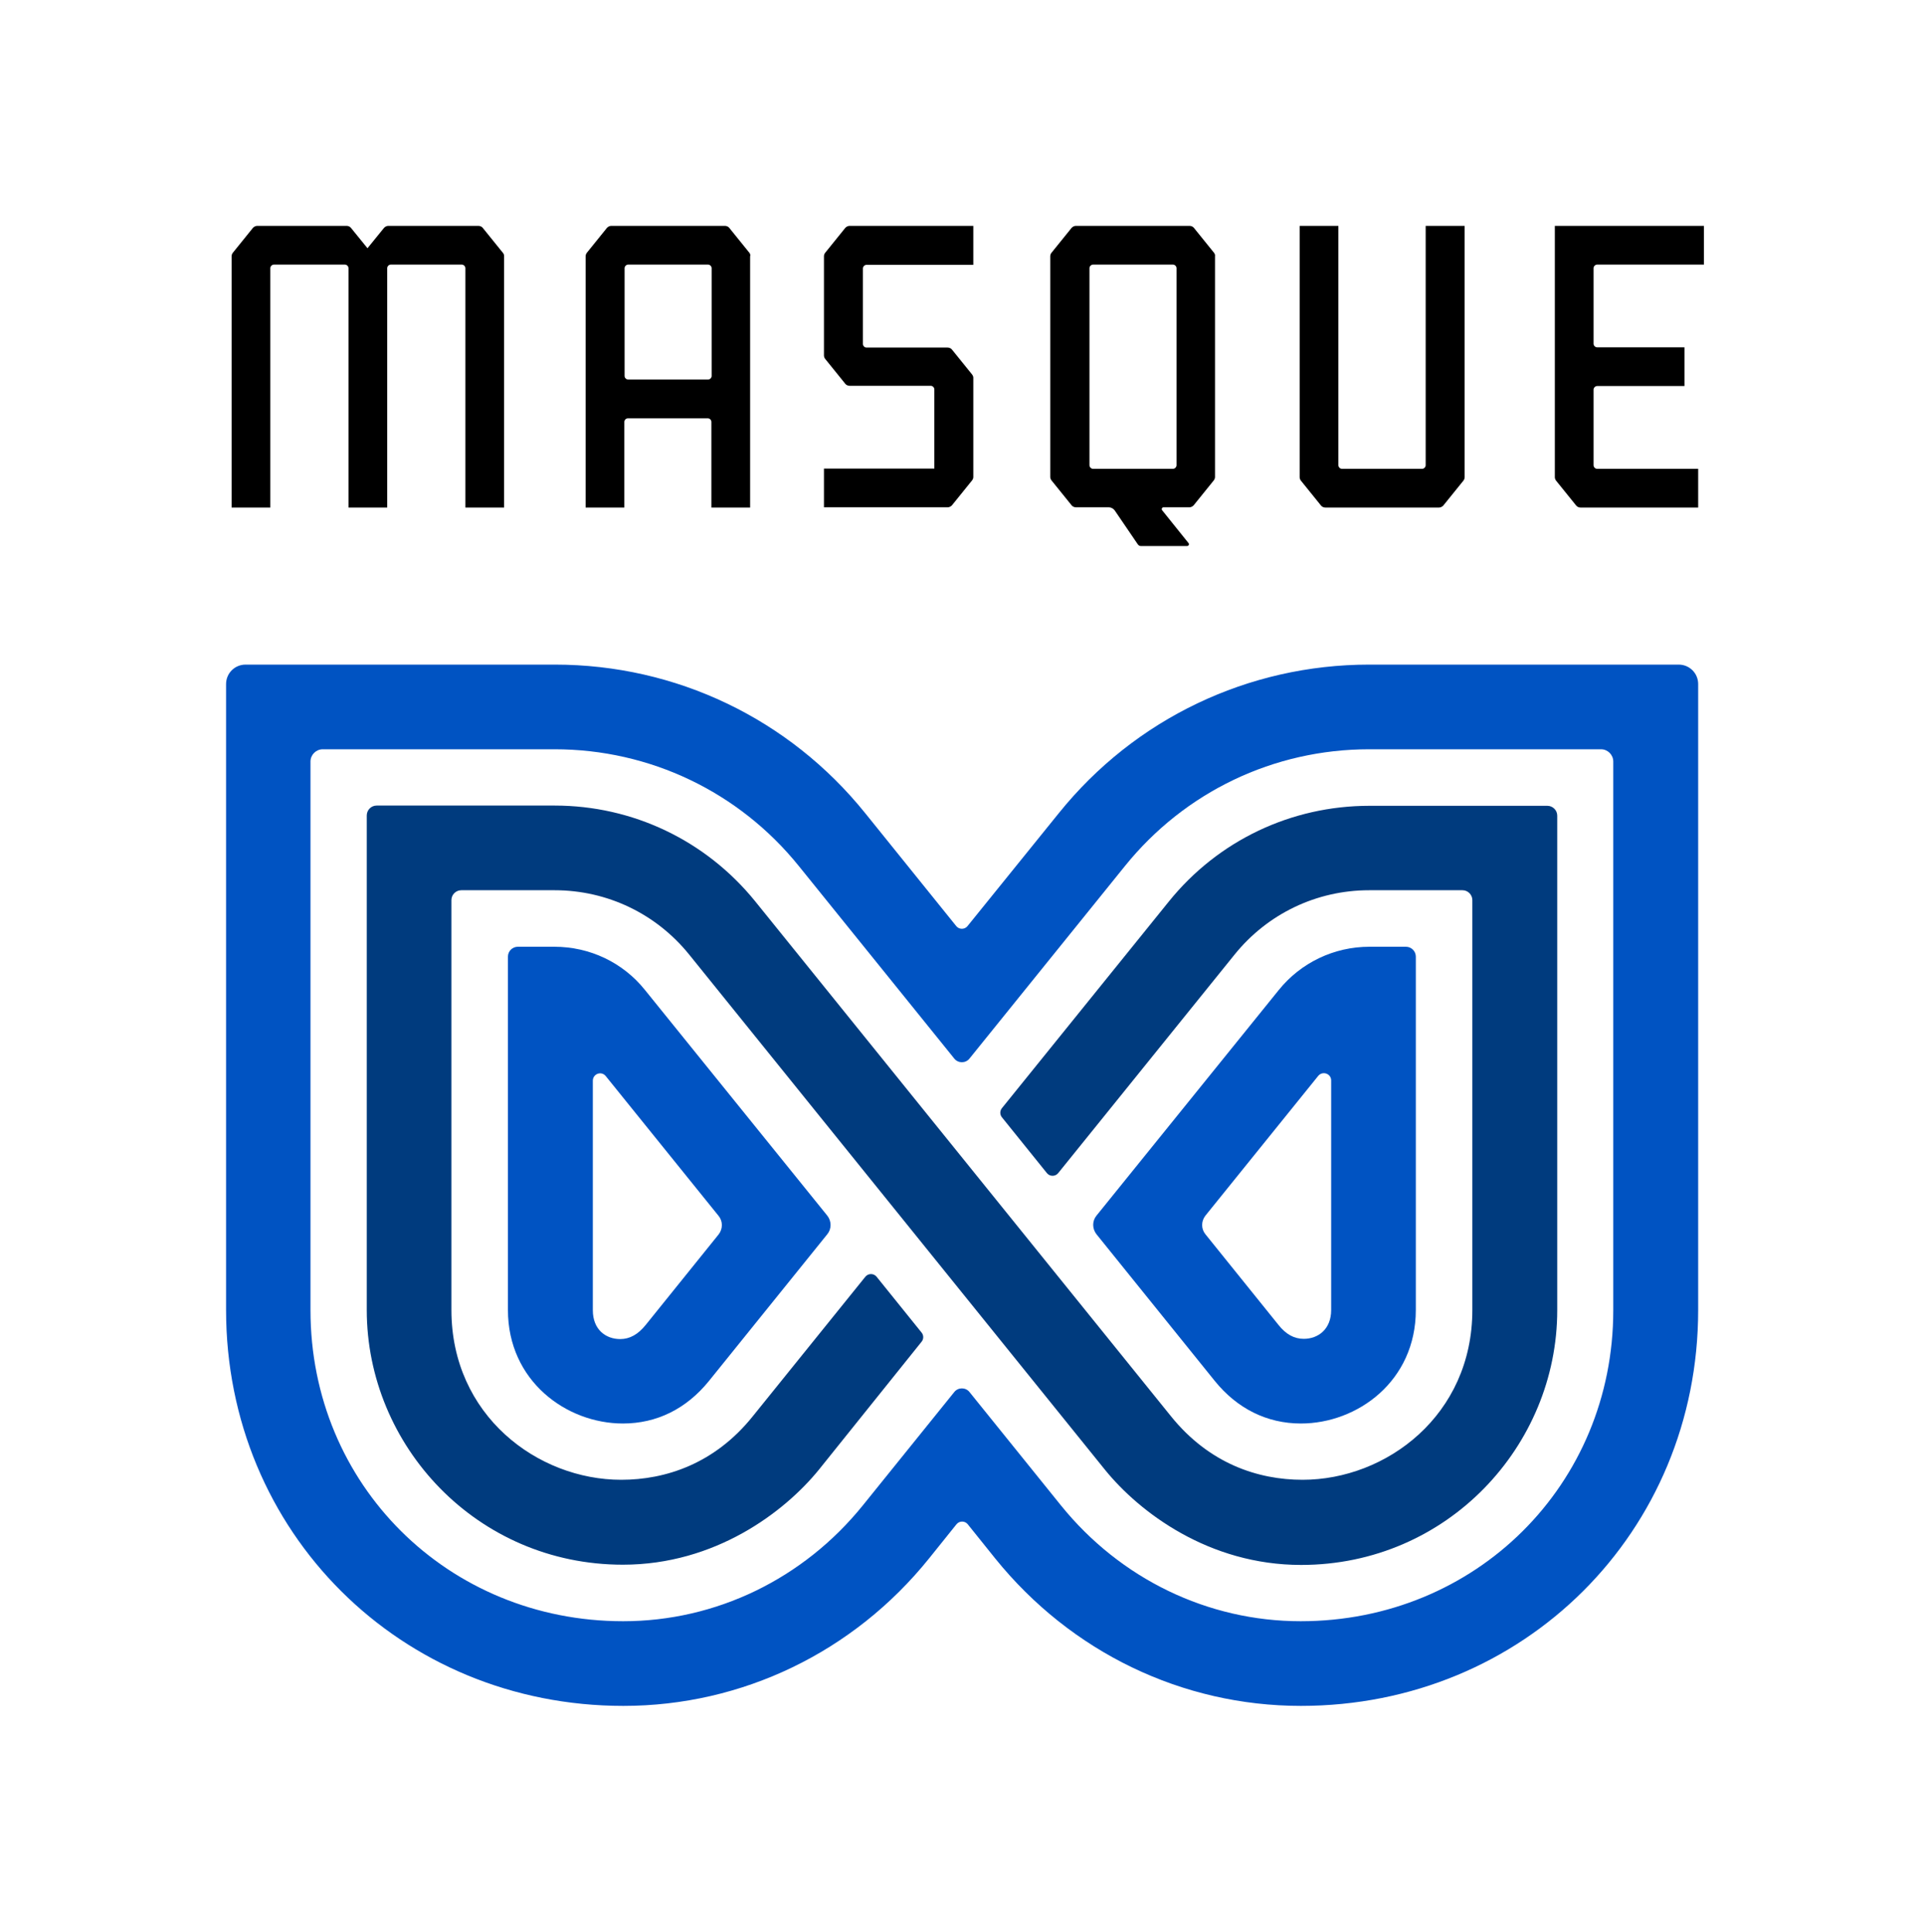 <?xml version="1.0" encoding="utf-8"?>
<!-- Generator: Adobe Illustrator 27.6.1, SVG Export Plug-In . SVG Version: 6.00 Build 0)  -->
<svg version="1.1" id="Layer_1" xmlns="http://www.w3.org/2000/svg" xmlns:xlink="http://www.w3.org/1999/xlink" x="0px" y="0px"
	 viewBox="0 0 800 803.1" style="enable-background:new 0 0 800 803.1;" xml:space="preserve">
<style type="text/css">
	.st0{fill:#0053C2;}
	.st1{fill:#003B7E;}
	.st2{fill:#FFFFFF;}
</style>
<g>
	<path d="M311.6,105.1l-8.4-10.4c-0.4-0.5-1.1-0.8-1.8-0.8h-47.2c-0.7,0-1.3,0.3-1.8,0.8l-8.4,10.4c-0.3,0.4-0.5,0.9-0.5,1.4v104.5
		h16.1v-35.6c0-0.8,0.7-1.5,1.5-1.5h33.2c0.8,0,1.5,0.7,1.5,1.5v35.6h16.1V106.6C312.1,106,311.9,105.5,311.6,105.1z M259.7,156.3
		v-44.8c0-0.8,0.7-1.5,1.5-1.5h33.2c0.8,0,1.5,0.7,1.5,1.5v44.8c0,0.8-0.7,1.5-1.5,1.5h-33.2C260.4,157.8,259.7,157.1,259.7,156.3z"
		/>
	<path d="M608.9,93.9h-16.1v99.5c0,0.8-0.7,1.5-1.5,1.5H558c-0.8,0-1.5-0.7-1.5-1.5V93.9h-16.1v104.5c0,0.5,0.2,1,0.5,1.4l8.4,10.4
		c0.4,0.5,1.1,0.8,1.8,0.8h47.2c0.7,0,1.3-0.3,1.8-0.8l8.4-10.4c0.3-0.4,0.5-0.9,0.5-1.4V93.9z"/>
	<path d="M209.1,105.1l-8.4-10.4c-0.4-0.5-1.1-0.8-1.8-0.8h-37.4c-0.7,0-1.3,0.3-1.8,0.8l-6.9,8.5l-6.9-8.5
		c-0.4-0.5-1.1-0.8-1.8-0.8H107c-0.7,0-1.3,0.3-1.8,0.8l-8.4,10.4c-0.3,0.4-0.5,0.9-0.5,1.4v104.5h16.1v-99.5c0-0.8,0.7-1.5,1.5-1.5
		h29.5c0.8,0,1.5,0.7,1.5,1.5v99.5H161v-99.5c0-0.8,0.7-1.5,1.5-1.5H192c0.8,0,1.5,0.7,1.5,1.5v99.5h16.1V106.6
		C209.6,106,209.5,105.5,209.1,105.1z"/>
	<path d="M664.1,110h44.4V93.9h-62v104.5c0,0.5,0.2,1,0.5,1.4l8.4,10.4c0.4,0.5,1.1,0.8,1.8,0.8h48.9v-16.1h-42
		c-0.8,0-1.5-0.7-1.5-1.5V162c0-0.8,0.7-1.5,1.5-1.5h36.3v-16.1h-36.3c-0.8,0-1.5-0.7-1.5-1.5v-31.4
		C662.6,110.7,663.3,110,664.1,110z"/>
	<path d="M404.2,155.7l-8.4-10.4c-0.4-0.5-1.1-0.8-1.8-0.8h-33.7c-0.8,0-1.5-0.7-1.5-1.5v-31.4c0-0.8,0.7-1.5,1.5-1.5h44.4V93.9
		h-51.4c-0.7,0-1.3,0.3-1.8,0.8l-8.4,10.4c-0.3,0.4-0.5,0.9-0.5,1.4v41.3c0,0.5,0.2,1,0.5,1.4l8.4,10.4c0.4,0.5,1.1,0.8,1.8,0.8
		h33.7c0.8,0,1.5,0.7,1.5,1.5v32.9h-45.9v16.1H394c0.7,0,1.3-0.3,1.8-0.8l8.4-10.4c0.3-0.4,0.5-0.9,0.5-1.4v-41.3
		C404.7,156.6,404.5,156.1,404.2,155.7z"/>
	<path d="M504.8,105.1l-8.4-10.4c-0.4-0.5-1.1-0.8-1.8-0.8h-47.2c-0.7,0-1.3,0.3-1.8,0.8l-8.4,10.4c-0.3,0.4-0.5,0.9-0.5,1.4v91.8
		c0,0.5,0.2,1,0.5,1.4l8.4,10.4c0.4,0.5,1.1,0.8,1.8,0.8h13.6c1,0,1.9,0.5,2.5,1.3l9.6,14.1c0.3,0.4,0.7,0.7,1.2,0.7h19.3
		c0.6,0,1-0.7,0.6-1.2l-11-13.7c-0.4-0.5,0-1.2,0.6-1.2h10.7c0.7,0,1.3-0.3,1.8-0.8l8.4-10.4c0.3-0.4,0.5-0.9,0.5-1.4v-91.8
		C505.3,106,505.1,105.5,504.8,105.1z M489.2,193.4c0,0.8-0.7,1.5-1.5,1.5h-33.2c-0.8,0-1.5-0.7-1.5-1.5v-81.9
		c0-0.8,0.7-1.5,1.5-1.5h33.2c0.8,0,1.5,0.7,1.5,1.5V193.4z"/>
</g>
<g>
	<path class="st0" d="M540.9,709.2c-49.3,0-95.6-22.3-127.1-61.3l-11.4-14.2c-1.2-1.5-3.5-1.5-4.7,0l-11.4,14.2
		c-31.4,39-77.8,61.3-127.1,61.3c-92.6,0-165.2-72.3-165.2-164.6V284.4c0-4.5,3.6-8.1,8.1-8.1h128.6c50.4,0,97.4,22.5,129,61.7
		l37.9,47c1.2,1.5,3.5,1.5,4.7,0l38-47c31.6-39.2,78.7-61.7,129-61.7H698c4.5,0,8.1,3.6,8.1,8.1v260.2
		C706.1,636.9,633.5,709.2,540.9,709.2L540.9,709.2C540.9,709.2,540.9,709.2,540.9,709.2z M396.8,578.7c1.6-2,4.7-2,6.3,0l38,47.1
		c24.7,30.6,61.1,48.2,99.7,48.2h0c72.9,0,130-56.8,130-129.3V316.6c0-2.8-2.3-5.1-5.1-5.1h-96.4c-39.7,0-76.7,17.7-101.6,48.6
		l-64.6,80c-1.6,2-4.7,2-6.3,0l-64.6-80c-24.9-30.9-62-48.6-101.6-48.6h-96.4c-2.8,0-5.1,2.3-5.1,5.1v228.1
		c0,72.5,57.1,129.3,130,129.3c38.6,0,75-17.6,99.7-48.2L396.8,578.7z"/>
	<g>
		<path class="st0" d="M569.4,393.6c-14.7,0-28.5,6.6-37.7,18l-75.8,93.8c-1.8,2.2-1.8,5.4,0,7.7l49.2,61
			c9.3,11.5,21.7,17.7,35.8,17.7c23.5,0,47.8-17.6,47.8-47.2V397.7c0-2.2-1.8-4.1-4.1-4.1H569.4z M553.5,544.6c0,8-5.4,12-11.4,12
			c-3.9,0-7.4-1.8-10.6-5.9l-30.3-37.6c-1.8-2.2-1.8-5.4,0-7.7l46.9-58.1c1.8-2.2,5.4-1,5.4,1.9V544.6z"/>
		<path class="st0" d="M215.3,393.6c-2.2,0-4.1,1.8-4.1,4.1v146.9c0,29.5,24.3,47.2,47.8,47.2c14.1,0,26.4-6.1,35.8-17.7l49.2-61
			c1.8-2.2,1.8-5.4,0-7.7l-75.8-93.8c-9.2-11.5-23-18-37.7-18H215.3z M251.9,447.4l46.9,58.1c1.8,2.2,1.8,5.4,0,7.7l-30.3,37.6
			c-3.2,4-6.7,5.9-10.6,5.9c-6,0-11.4-3.9-11.4-12v-95.4C246.5,446.4,250.1,445.1,251.9,447.4z"/>
	</g>
	<path class="st1" d="M340.5,611c-14.3,17.6-43.1,39.5-81.5,39.5c-60.8,0-106.5-49.5-106.5-105.9V339c0-2.2,1.8-4.1,4.1-4.1h74
		c32.5,0,62.9,14.5,83.4,39.8l172.9,214.1c15.9,19.7,36.2,26.4,54.7,26.4c34.8,0,70.6-26.8,70.6-70.6V374.2c0-2.2-1.8-4.1-4.1-4.1
		h-38.8c-21.9,0-42.3,9.8-56,26.8l-73.3,90.8c-1.2,1.5-3.5,1.5-4.7,0l-18.7-23.2c-0.9-1.1-0.9-2.7,0-3.8l69.4-85.9
		c20.4-25.3,50.8-39.8,83.4-39.8h74c2.2,0,4.1,1.8,4.1,4.1v205.6c0,56.4-45.7,105.9-106.5,105.9c-38.4,0-67.2-21.9-81.5-39.5
		L286.6,396.9c-13.7-17-34.1-26.8-56-26.8h-38.8c-2.2,0-4.1,1.8-4.1,4.1v170.4c0,43.8,35.8,70.6,70.6,70.6
		c18.5,0,38.9-6.7,54.7-26.4l46.8-58c1.2-1.5,3.5-1.5,4.7,0l18.7,23.2c0.9,1.1,0.9,2.7,0,3.8L340.5,611z"/>
</g>
</svg>
